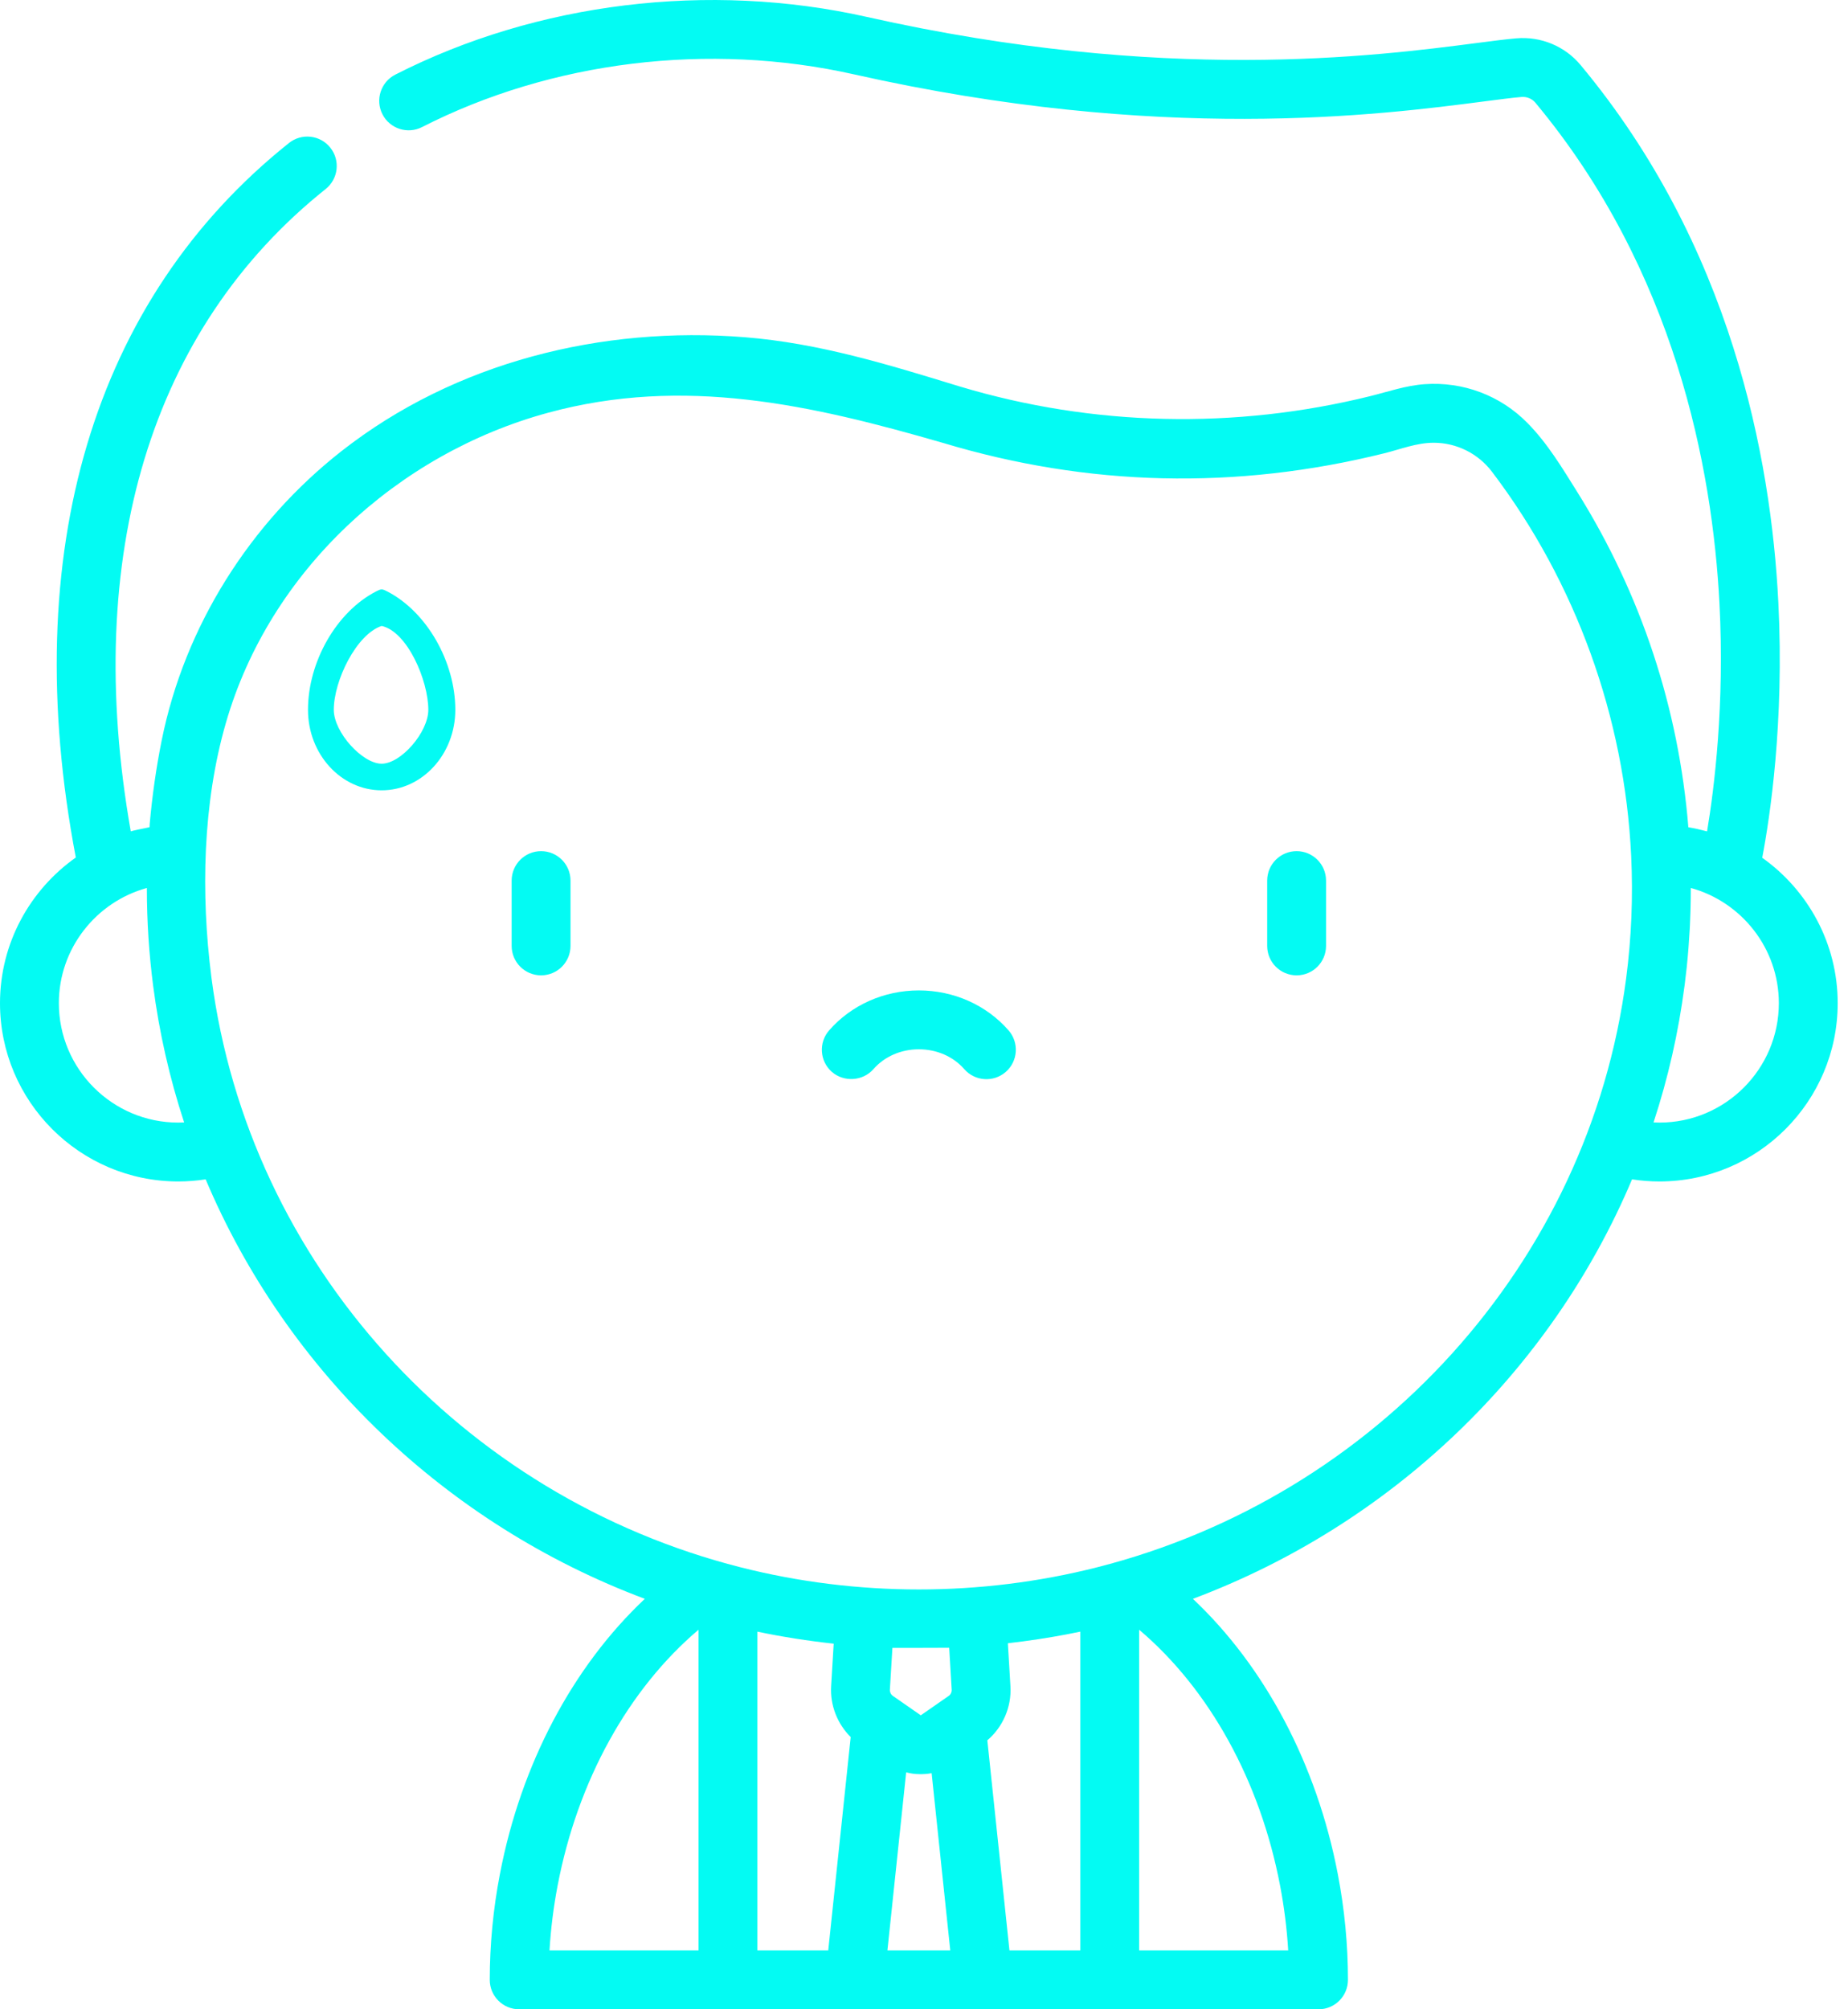 <svg width="92" height="100" viewBox="0 0 92 100" fill="none" xmlns="http://www.w3.org/2000/svg">
<path d="M64.55 42.361C63.74 42.361 63.085 43.017 63.085 43.826V47.077C63.085 47.886 63.74 48.542 64.55 48.542C65.359 48.542 66.015 47.886 66.015 47.077V43.826C66.015 43.017 65.359 42.361 64.55 42.361Z" fill="#03FBF3"/>
<path d="M26.937 48.542C27.746 48.542 28.402 47.886 28.402 47.077V43.826C28.402 43.017 27.746 42.361 26.937 42.361C26.128 42.361 25.472 43.017 25.472 43.826V47.077C25.472 47.886 26.128 48.542 26.937 48.542Z" fill="#03FBF3"/>
<path d="M45.743 49.292C44.01 49.292 42.382 50.017 41.277 51.281C40.744 51.89 40.806 52.815 41.415 53.348C42.002 53.861 42.948 53.82 43.483 53.209C44.031 52.582 44.855 52.222 45.743 52.222C46.632 52.222 47.456 52.581 48.004 53.209C48.537 53.818 49.462 53.88 50.071 53.348C50.68 52.815 50.742 51.89 50.21 51.281C49.105 50.017 47.477 49.292 45.743 49.292Z" fill="#03FBF3"/>
<path d="M65.641 100C66.45 100 67.106 99.344 67.106 98.535C67.106 96.788 66.936 95.017 66.601 93.272C65.553 87.805 62.974 82.952 59.386 79.572C69.264 75.871 77.202 68.272 81.249 58.695C81.699 58.764 82.155 58.8 82.613 58.8C87.507 58.8 91.487 54.819 91.487 49.926C91.487 46.948 89.999 44.301 87.73 42.69C88.112 40.688 88.83 35.974 88.533 29.999C88.173 22.746 86.171 12.216 78.686 3.235C77.904 2.297 76.707 1.801 75.484 1.908C74.966 1.953 74.322 2.037 73.509 2.142C68.451 2.798 57.927 4.164 43.158 0.843C35.287 -0.927 26.73 0.12 19.678 3.715C18.958 4.083 18.671 4.965 19.039 5.686C19.407 6.407 20.289 6.693 21.01 6.325C27.462 3.035 35.3 2.078 42.515 3.701C57.79 7.136 68.662 5.725 73.886 5.047C74.666 4.946 75.281 4.866 75.738 4.827C76.006 4.803 76.267 4.909 76.436 5.111C83.379 13.442 85.253 23.273 85.602 30.053C85.86 35.063 85.348 39.201 84.984 41.377C84.971 41.374 84.956 41.37 84.942 41.367C84.826 41.335 84.71 41.307 84.593 41.281C84.563 41.274 84.534 41.265 84.504 41.259C84.355 41.226 84.204 41.197 84.052 41.172C83.571 35.224 81.689 29.548 78.519 24.481C77.784 23.306 77.037 22.058 76.047 21.057C74.701 19.683 72.84 18.985 70.928 19.12C69.994 19.184 69.105 19.495 68.203 19.718C61.487 21.378 54.426 21.227 47.796 19.239C47.785 19.236 47.774 19.233 47.762 19.229C44.226 18.146 40.786 17.079 37.077 16.783C29.97 16.214 22.667 18.014 17.007 22.447C12.45 26.018 9.193 31.165 8.049 36.85C7.773 38.221 7.578 39.607 7.453 41C7.452 41.019 7.448 41.169 7.443 41.171C7.289 41.196 6.508 41.364 6.51 41.375C4.094 27.654 7.51 16.347 16.212 9.408C16.845 8.903 16.949 7.981 16.444 7.349C15.94 6.716 15.018 6.613 14.386 7.117C4.631 14.896 0.883 27.497 3.774 42.677C1.495 44.287 0 46.94 0 49.926C0 54.819 3.981 58.8 8.874 58.8C9.332 58.8 9.788 58.764 10.238 58.695C14.284 68.272 22.223 75.871 32.101 79.572C28.512 82.951 25.934 87.805 24.887 93.271C24.551 95.016 24.382 96.788 24.382 98.535C24.382 99.344 25.037 100 25.847 100H65.641ZM9.167 55.862C9.07 55.867 8.972 55.87 8.874 55.87C5.596 55.87 2.93 53.204 2.93 49.926C2.93 47.199 4.79 44.885 7.312 44.193V44.232C7.312 45.851 7.417 47.47 7.626 49.075C7.926 51.381 8.44 53.649 9.167 55.862ZM27.764 93.823C28.761 88.619 31.286 84.068 34.775 81.11V97.07H27.356C27.421 95.988 27.557 94.9 27.764 93.823ZM37.704 81.205C38.959 81.468 40.23 81.666 41.504 81.804L41.377 83.923C41.321 84.869 41.687 85.795 42.351 86.451L41.233 97.07H37.705V81.205H37.704ZM50.95 81.687C51.9 81.561 52.844 81.402 53.782 81.205V97.07H50.254L49.153 86.614C49.928 85.952 50.365 84.95 50.303 83.923L50.175 81.783C50.434 81.754 50.692 81.722 50.95 81.687ZM45.84 85.369L44.449 84.402C44.351 84.334 44.295 84.218 44.301 84.098L44.427 82.013C44.479 82.014 47.136 82.011 47.254 82.007L47.379 84.098C47.386 84.218 47.33 84.334 47.232 84.402L45.84 85.369ZM44.179 97.07L45.112 88.208C45.326 88.264 45.55 88.297 45.771 88.297C45.975 88.302 46.178 88.288 46.38 88.25L47.308 97.07H44.179ZM63.723 93.824C63.93 94.9 64.066 95.988 64.131 97.07H56.712V81.11C60.201 84.068 62.726 88.619 63.723 93.824ZM54.613 78.004C48.821 79.472 42.666 79.472 36.873 78.004C23.003 74.487 12.391 62.919 10.532 48.698C10.528 48.667 10.524 48.636 10.52 48.605C9.998 44.496 10.087 39.99 11.243 35.987C11.245 35.98 11.246 35.974 11.249 35.967C13.427 28.424 19.768 22.587 27.284 20.542C34.035 18.705 40.385 20.146 46.928 22.038C46.932 22.038 46.936 22.04 46.94 22.041C54.162 24.217 61.537 24.391 68.907 22.562C69.72 22.36 70.526 22.035 71.374 22.035C72.516 22.035 73.59 22.573 74.279 23.482C78.448 28.976 80.878 35.703 81.205 42.588C81.302 44.626 81.22 46.673 80.955 48.696C79.098 62.917 68.485 74.486 54.613 78.004ZM82.613 55.87C82.515 55.87 82.417 55.868 82.319 55.862C83.047 53.648 83.561 51.377 83.861 49.07C83.864 49.05 83.867 49.029 83.87 49.008C83.908 48.712 83.942 48.415 83.974 48.117C83.974 48.105 83.976 48.093 83.977 48.081C84.039 47.479 84.086 46.874 84.119 46.266C84.123 46.19 84.127 46.114 84.131 46.038C84.141 45.814 84.15 45.59 84.157 45.364C84.159 45.282 84.162 45.2 84.163 45.117C84.17 44.822 84.175 44.528 84.175 44.231C84.175 44.219 84.175 44.206 84.175 44.193H84.176C86.696 44.883 88.557 47.198 88.557 49.926C88.557 53.204 85.891 55.87 82.613 55.87Z" fill="#03FBF3"/>
<path d="M19.282 29.437C19.013 29.299 18.987 29.299 18.718 29.437C16.75 30.453 15.333 32.938 15.333 35.327C15.333 37.536 16.978 39.333 19 39.333C21.021 39.333 22.667 37.536 22.667 35.327C22.667 32.938 21.249 30.453 19.282 29.437ZM19 38.009C18.036 38.009 16.617 36.44 16.617 35.327C16.617 33.871 17.746 31.565 19 31.152C20.284 31.437 21.323 33.871 21.323 35.327C21.323 36.44 19.964 38.009 19 38.009Z" fill="#03FBF3"/>
</svg>

